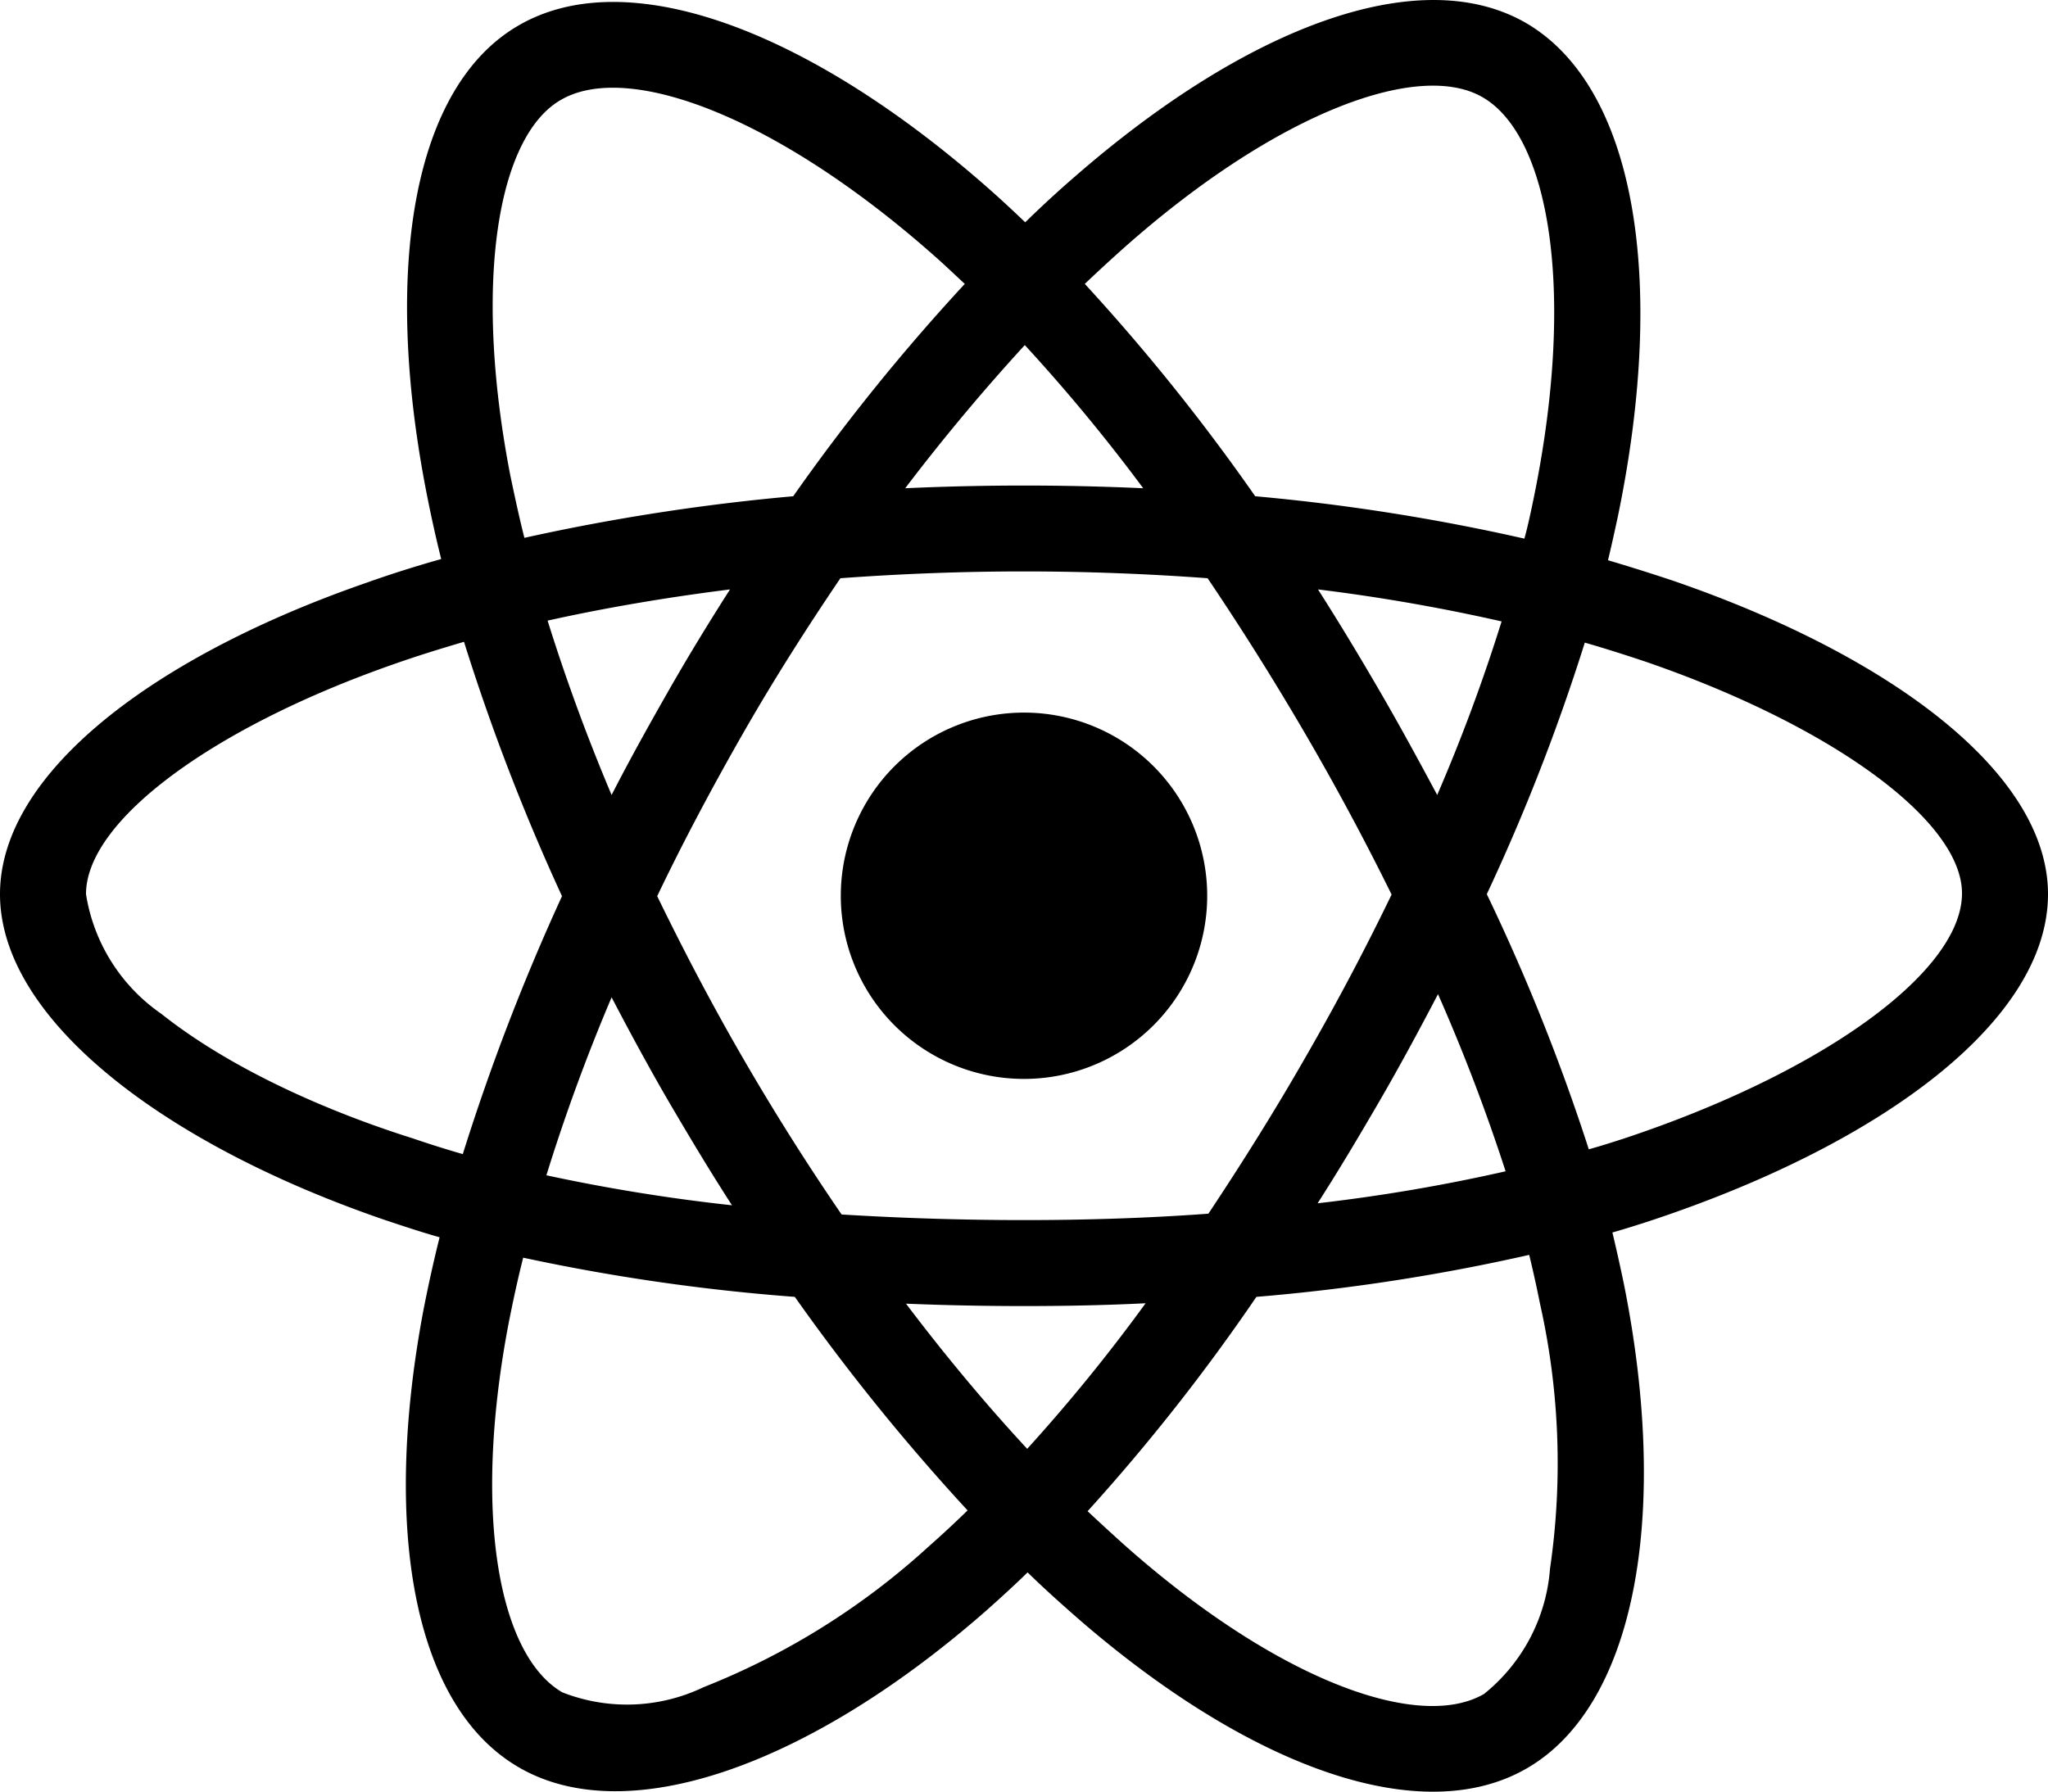 <svg xmlns="http://www.w3.org/2000/svg" viewBox="0 0 512 448.02">
  <path d="M418.2,177.2q-8.1-2.7-16.2-5.1c.9-3.7,1.7-7.4,2.5-11.1,12.3-59.6,4.2-107.5-23.1-123.3-26.3-15.1-69.2.6-112.6,38.4-4.3,3.7-8.5,7.6-12.5,11.5-2.7-2.6-5.5-5.2-8.3-7.7-45.5-40.4-91.1-57.4-118.4-41.5-26.2,15.2-34,60.3-23,116.7,1.1,5.6,2.3,11.1,3.7,16.7-6.4,1.8-12.7,3.8-18.6,5.9C38.3,196.2,0,225.4,0,255.6c0,31.2,40.8,62.5,96.3,81.5,4.5,1.5,9,3,13.6,4.3-1.5,6-2.8,11.9-4,18-10.5,55.5-2.3,99.5,23.9,114.6,27,15.6,72.4-.4,116.6-39.1,3.5-3.1,7-6.3,10.5-9.7,4.4,4.3,9,8.4,13.6,12.4,42.8,36.8,85.1,51.7,111.2,36.6,27-15.6,35.8-62.9,24.4-120.5q-1.35-6.6-3-13.5c3.2-.9,6.3-1.9,9.4-2.9,57.7-19.1,99.5-50,99.5-81.7,0-30.3-39.4-59.7-93.8-78.4ZM282.9,92.3c37.2-32.4,71.9-45.1,87.7-36,16.9,9.7,23.4,48.9,12.8,100.4-.7,3.4-1.4,6.7-2.3,10a511.93,511.93,0,0,0-67.3-10.6A505.25,505.25,0,0,0,271.2,103C275.1,99.3,278.9,95.8,282.9,92.3ZM167.2,307.5c5.1,8.7,10.3,17.4,15.8,25.9a452.82,452.82,0,0,1-46.4-7.5,467.14,467.14,0,0,1,16.3-44.5c4.6,8.8,9.3,17.5,14.3,26.1ZM136.9,187.2c14.4-3.2,29.7-5.8,45.6-7.8-5.3,8.3-10.5,16.8-15.4,25.4s-9.7,17.2-14.2,26c-6.3-14.9-11.6-29.5-16-43.6Zm27.4,68.9c6.6-13.8,13.8-27.3,21.4-40.6s15.8-26.2,24.4-38.9c15-1.1,30.3-1.7,45.9-1.7s31,.6,45.9,1.7q12.75,18.9,24.3,38.7t21.7,40.4q-10,20.7-21.6,40.8c-7.6,13.3-15.7,26.2-24.2,39-14.9,1.1-30.4,1.6-46.1,1.6s-30.9-.5-45.6-1.4q-13.05-19.05-24.6-39c-7.7-13.3-14.8-26.8-21.5-40.6Zm180.6,51.2c5.1-8.8,9.9-17.7,14.6-26.7a464.21,464.21,0,0,1,16.9,44.3,439.24,439.24,0,0,1-47,8c5.4-8.4,10.5-17,15.5-25.6Zm14.4-76.5c-4.7-8.8-9.5-17.6-14.5-26.2s-10-16.9-15.3-25.2a460.18,460.18,0,0,1,45.9,8A442.56,442.56,0,0,1,359.3,230.8ZM256.2,118.3a439.12,439.12,0,0,1,29.6,35.8c-19.8-.9-39.7-.9-59.5,0C236.1,141.2,246.2,129.2,256.2,118.3ZM140.2,57c16.8-9.8,54.1,4.2,93.4,39,2.5,2.2,5,4.6,7.6,7a508.05,508.05,0,0,0-42.9,53.1,527.13,527.13,0,0,0-67.2,10.4c-1.3-5.1-2.4-10.3-3.5-15.5-9.4-48.4-3.2-84.9,12.6-94ZM115.7,320.6c-4.2-1.2-8.3-2.5-12.4-3.9-21.3-6.7-45.5-17.3-63-31.2a44.87,44.87,0,0,1-18.8-29.9c0-18.3,31.6-41.7,77.2-57.6,5.7-2,11.5-3.8,17.3-5.5a531.74,531.74,0,0,0,24.5,63.6A546.62,546.62,0,0,0,115.7,320.6Zm116.6,98a183,183,0,0,1-56.4,35.3,44.26,44.26,0,0,1-35.3,1.3c-15.9-9.2-22.5-44.5-13.5-92,1.1-5.6,2.3-11.2,3.7-16.7a500.27,500.27,0,0,0,67.9,9.8,527.72,527.72,0,0,0,43.2,53.4c-3.2,3.1-6.4,6.1-9.6,8.9Zm24.5-24.3c-10.2-11-20.4-23.2-30.3-36.3,9.6.4,19.5.6,29.5.6,10.3,0,20.4-.2,30.4-.7A431.25,431.25,0,0,1,256.8,394.3Zm130.7,30A44.44,44.44,0,0,1,371,455.6c-15.9,9.2-49.8-2.8-86.4-34.2-4.2-3.6-8.4-7.5-12.7-11.5a494.68,494.68,0,0,0,42.2-53.6,493,493,0,0,0,68.2-10.5c1,4.1,1.9,8.2,2.7,12.2a182.29,182.29,0,0,1,2.5,66.3Zm18.2-107.5c-2.8.9-5.6,1.8-8.5,2.6a508,508,0,0,0-25.5-63.8,505.46,505.46,0,0,0,24.5-62.9c5.2,1.5,10.2,3.1,15,4.7,46.6,16,79.3,39.8,79.3,58C490.5,275,455.6,300.3,405.7,316.8ZM256,301.8A45.8,45.8,0,1,0,210.2,256,45.79,45.79,0,0,0,256,301.8Z" transform="translate(0 -32.01)"/>
</svg>
